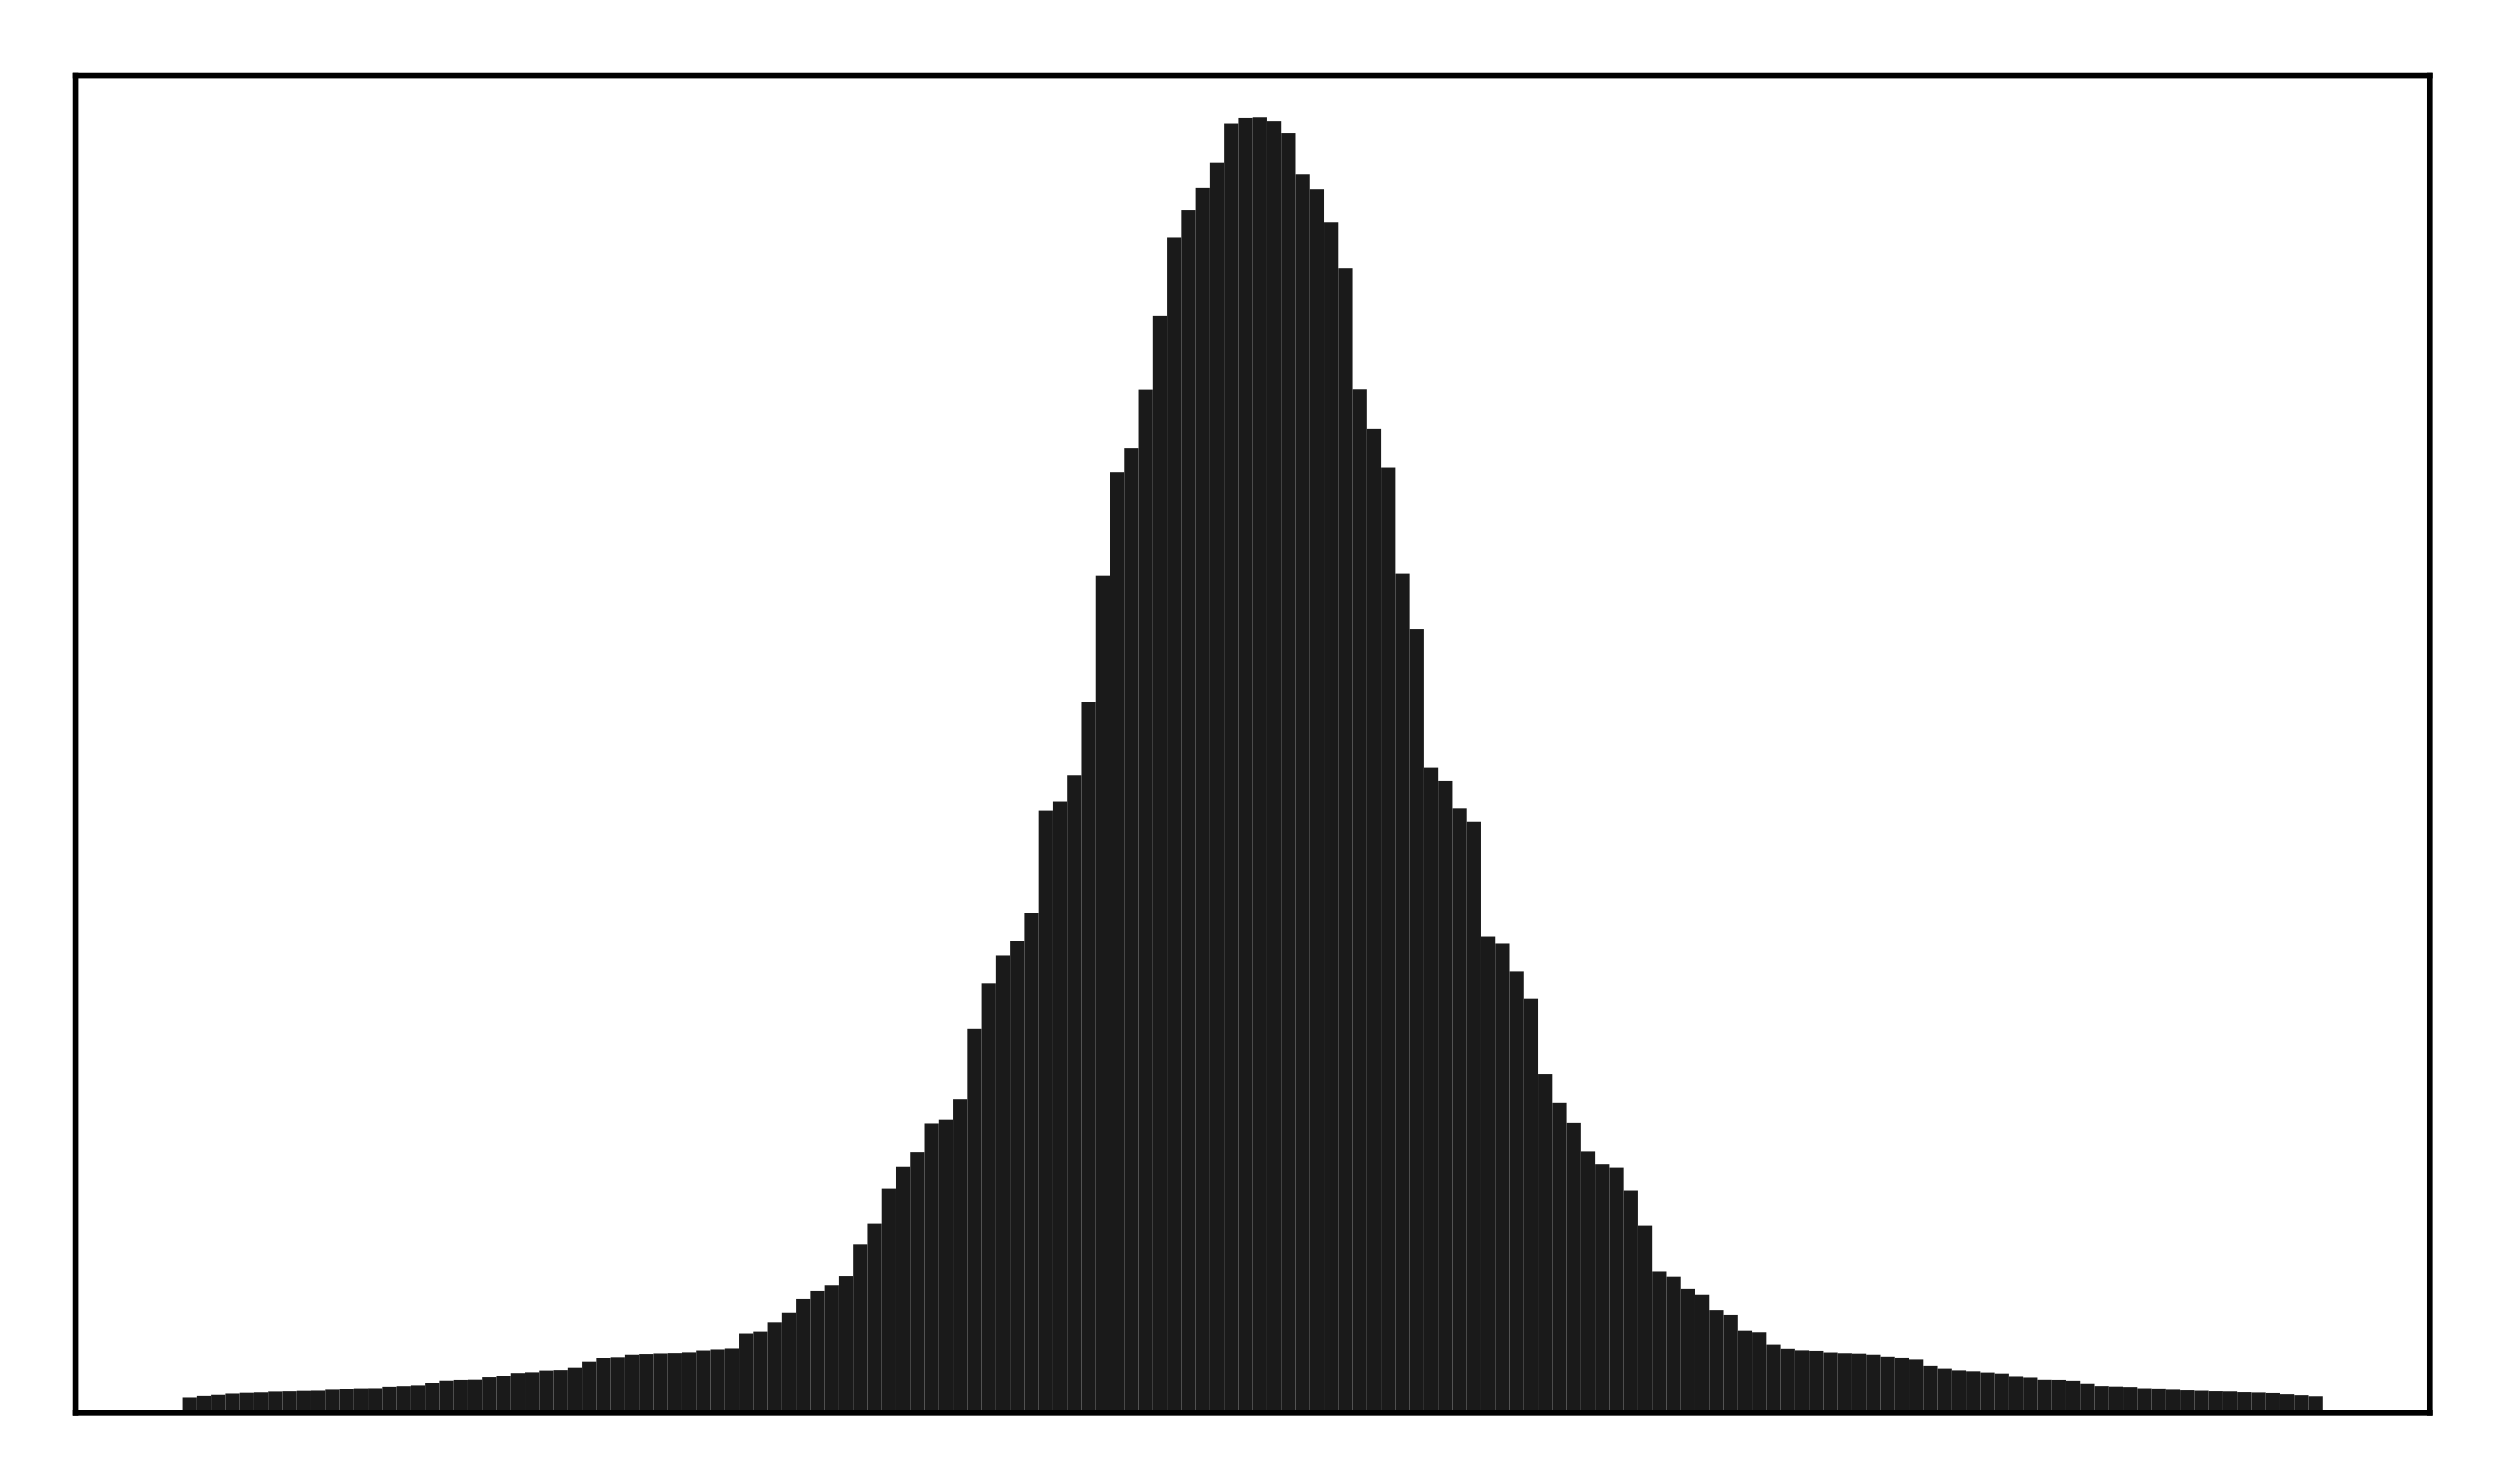 <?xml version="1.0" encoding="utf-8" standalone="no"?>
<!DOCTYPE svg PUBLIC "-//W3C//DTD SVG 1.1//EN"
  "http://www.w3.org/Graphics/SVG/1.1/DTD/svg11.dtd">
<!-- Created with matplotlib (http://matplotlib.org/) -->
<svg height="210pt" version="1.1" viewBox="0 0 354 210" width="354pt" xmlns="http://www.w3.org/2000/svg" xmlns:xlink="http://www.w3.org/1999/xlink">
 <defs>
  <style type="text/css">
*{stroke-linecap:butt;stroke-linejoin:round;}
  </style>
 </defs>
 <g id="figure_1">
  <g id="patch_1">
   <path d="M 0 210.76 
L 354.76 210.76 
L 354.76 0 
L 0 0 
z
" style="fill:#ffffff;"/>
  </g>
  <g id="axes_1">
   <g id="patch_2">
    <path d="M 10.7 200.06 
L 344.06 200.06 
L 344.06 10.7 
L 10.7 10.7 
z
" style="fill:#ffffff;"/>
   </g>
   <g id="patch_3">
    <path clip-path="url(#p067dcbfa30)" d="M 25.853 200.06 
L 27.873 200.06 
L 27.873 197.877 
L 25.853 197.877 
z
" style="fill:#1a1a1a;"/>
   </g>
   <g id="patch_4">
    <path clip-path="url(#p067dcbfa30)" d="M 27.873 200.06 
L 29.893 200.06 
L 29.893 197.659 
L 27.873 197.659 
z
" style="fill:#1a1a1a;"/>
   </g>
   <g id="patch_5">
    <path clip-path="url(#p067dcbfa30)" d="M 29.893 200.06 
L 31.914 200.06 
L 31.914 197.497 
L 29.893 197.497 
z
" style="fill:#1a1a1a;"/>
   </g>
   <g id="patch_6">
    <path clip-path="url(#p067dcbfa30)" d="M 31.914 200.06 
L 33.934 200.06 
L 33.934 197.316 
L 31.914 197.316 
z
" style="fill:#1a1a1a;"/>
   </g>
   <g id="patch_7">
    <path clip-path="url(#p067dcbfa30)" d="M 33.934 200.06 
L 35.955 200.06 
L 35.955 197.203 
L 33.934 197.203 
z
" style="fill:#1a1a1a;"/>
   </g>
   <g id="patch_8">
    <path clip-path="url(#p067dcbfa30)" d="M 35.955 200.06 
L 37.975 200.06 
L 37.975 197.141 
L 35.955 197.141 
z
" style="fill:#1a1a1a;"/>
   </g>
   <g id="patch_9">
    <path clip-path="url(#p067dcbfa30)" d="M 37.975 200.06 
L 39.995 200.06 
L 39.995 197.022 
L 37.975 197.022 
z
" style="fill:#1a1a1a;"/>
   </g>
   <g id="patch_10">
    <path clip-path="url(#p067dcbfa30)" d="M 39.995 200.06 
L 42.016 200.06 
L 42.016 196.982 
L 39.995 196.982 
z
" style="fill:#1a1a1a;"/>
   </g>
   <g id="patch_11">
    <path clip-path="url(#p067dcbfa30)" d="M 42.016 200.06 
L 44.036 200.06 
L 44.036 196.917 
L 42.016 196.917 
z
" style="fill:#1a1a1a;"/>
   </g>
   <g id="patch_12">
    <path clip-path="url(#p067dcbfa30)" d="M 44.036 200.06 
L 46.056 200.06 
L 46.056 196.894 
L 44.036 196.894 
z
" style="fill:#1a1a1a;"/>
   </g>
   <g id="patch_13">
    <path clip-path="url(#p067dcbfa30)" d="M 46.056 200.06 
L 48.077 200.06 
L 48.077 196.74 
L 46.056 196.74 
z
" style="fill:#1a1a1a;"/>
   </g>
   <g id="patch_14">
    <path clip-path="url(#p067dcbfa30)" d="M 48.077 200.06 
L 50.097 200.06 
L 50.097 196.683 
L 48.077 196.683 
z
" style="fill:#1a1a1a;"/>
   </g>
   <g id="patch_15">
    <path clip-path="url(#p067dcbfa30)" d="M 50.097 200.06 
L 52.117 200.06 
L 52.117 196.63 
L 50.097 196.63 
z
" style="fill:#1a1a1a;"/>
   </g>
   <g id="patch_16">
    <path clip-path="url(#p067dcbfa30)" d="M 52.117 200.06 
L 54.138 200.06 
L 54.138 196.604 
L 52.117 196.604 
z
" style="fill:#1a1a1a;"/>
   </g>
   <g id="patch_17">
    <path clip-path="url(#p067dcbfa30)" d="M 54.138 200.06 
L 56.158 200.06 
L 56.158 196.376 
L 54.138 196.376 
z
" style="fill:#1a1a1a;"/>
   </g>
   <g id="patch_18">
    <path clip-path="url(#p067dcbfa30)" d="M 56.158 200.06 
L 58.179 200.06 
L 58.179 196.289 
L 56.158 196.289 
z
" style="fill:#1a1a1a;"/>
   </g>
   <g id="patch_19">
    <path clip-path="url(#p067dcbfa30)" d="M 58.179 200.06 
L 60.199 200.06 
L 60.199 196.172 
L 58.179 196.172 
z
" style="fill:#1a1a1a;"/>
   </g>
   <g id="patch_20">
    <path clip-path="url(#p067dcbfa30)" d="M 60.199 200.06 
L 62.219 200.06 
L 62.219 195.831 
L 60.199 195.831 
z
" style="fill:#1a1a1a;"/>
   </g>
   <g id="patch_21">
    <path clip-path="url(#p067dcbfa30)" d="M 62.219 200.06 
L 64.24 200.06 
L 64.24 195.514 
L 62.219 195.514 
z
" style="fill:#1a1a1a;"/>
   </g>
   <g id="patch_22">
    <path clip-path="url(#p067dcbfa30)" d="M 64.24 200.06 
L 66.26 200.06 
L 66.26 195.4 
L 64.24 195.4 
z
" style="fill:#1a1a1a;"/>
   </g>
   <g id="patch_23">
    <path clip-path="url(#p067dcbfa30)" d="M 66.26 200.06 
L 68.28 200.06 
L 68.28 195.357 
L 66.26 195.357 
z
" style="fill:#1a1a1a;"/>
   </g>
   <g id="patch_24">
    <path clip-path="url(#p067dcbfa30)" d="M 68.28 200.06 
L 70.301 200.06 
L 70.301 194.994 
L 68.28 194.994 
z
" style="fill:#1a1a1a;"/>
   </g>
   <g id="patch_25">
    <path clip-path="url(#p067dcbfa30)" d="M 70.301 200.06 
L 72.321 200.06 
L 72.321 194.844 
L 70.301 194.844 
z
" style="fill:#1a1a1a;"/>
   </g>
   <g id="patch_26">
    <path clip-path="url(#p067dcbfa30)" d="M 72.321 200.06 
L 74.341 200.06 
L 74.341 194.447 
L 72.321 194.447 
z
" style="fill:#1a1a1a;"/>
   </g>
   <g id="patch_27">
    <path clip-path="url(#p067dcbfa30)" d="M 74.341 200.06 
L 76.362 200.06 
L 76.362 194.33 
L 74.341 194.33 
z
" style="fill:#1a1a1a;"/>
   </g>
   <g id="patch_28">
    <path clip-path="url(#p067dcbfa30)" d="M 76.362 200.06 
L 78.382 200.06 
L 78.382 194.073 
L 76.362 194.073 
z
" style="fill:#1a1a1a;"/>
   </g>
   <g id="patch_29">
    <path clip-path="url(#p067dcbfa30)" d="M 78.382 200.06 
L 80.403 200.06 
L 80.403 194.014 
L 78.382 194.014 
z
" style="fill:#1a1a1a;"/>
   </g>
   <g id="patch_30">
    <path clip-path="url(#p067dcbfa30)" d="M 80.403 200.06 
L 82.423 200.06 
L 82.423 193.666 
L 80.403 193.666 
z
" style="fill:#1a1a1a;"/>
   </g>
   <g id="patch_31">
    <path clip-path="url(#p067dcbfa30)" d="M 82.423 200.06 
L 84.443 200.06 
L 84.443 192.808 
L 82.423 192.808 
z
" style="fill:#1a1a1a;"/>
   </g>
   <g id="patch_32">
    <path clip-path="url(#p067dcbfa30)" d="M 84.443 200.06 
L 86.464 200.06 
L 86.464 192.292 
L 84.443 192.292 
z
" style="fill:#1a1a1a;"/>
   </g>
   <g id="patch_33">
    <path clip-path="url(#p067dcbfa30)" d="M 86.464 200.06 
L 88.484 200.06 
L 88.484 192.198 
L 86.464 192.198 
z
" style="fill:#1a1a1a;"/>
   </g>
   <g id="patch_34">
    <path clip-path="url(#p067dcbfa30)" d="M 88.484 200.06 
L 90.504 200.06 
L 90.504 191.835 
L 88.484 191.835 
z
" style="fill:#1a1a1a;"/>
   </g>
   <g id="patch_35">
    <path clip-path="url(#p067dcbfa30)" d="M 90.504 200.06 
L 92.525 200.06 
L 92.525 191.739 
L 90.504 191.739 
z
" style="fill:#1a1a1a;"/>
   </g>
   <g id="patch_36">
    <path clip-path="url(#p067dcbfa30)" d="M 92.525 200.06 
L 94.545 200.06 
L 94.545 191.649 
L 92.525 191.649 
z
" style="fill:#1a1a1a;"/>
   </g>
   <g id="patch_37">
    <path clip-path="url(#p067dcbfa30)" d="M 94.545 200.06 
L 96.565 200.06 
L 96.565 191.607 
L 94.545 191.607 
z
" style="fill:#1a1a1a;"/>
   </g>
   <g id="patch_38">
    <path clip-path="url(#p067dcbfa30)" d="M 96.565 200.06 
L 98.586 200.06 
L 98.586 191.504 
L 96.565 191.504 
z
" style="fill:#1a1a1a;"/>
   </g>
   <g id="patch_39">
    <path clip-path="url(#p067dcbfa30)" d="M 98.586 200.06 
L 100.606 200.06 
L 100.606 191.233 
L 98.586 191.233 
z
" style="fill:#1a1a1a;"/>
   </g>
   <g id="patch_40">
    <path clip-path="url(#p067dcbfa30)" d="M 100.606 200.06 
L 102.627 200.06 
L 102.627 191.085 
L 100.606 191.085 
z
" style="fill:#1a1a1a;"/>
   </g>
   <g id="patch_41">
    <path clip-path="url(#p067dcbfa30)" d="M 102.627 200.06 
L 104.647 200.06 
L 104.647 190.947 
L 102.627 190.947 
z
" style="fill:#1a1a1a;"/>
   </g>
   <g id="patch_42">
    <path clip-path="url(#p067dcbfa30)" d="M 104.647 200.06 
L 106.667 200.06 
L 106.667 188.825 
L 104.647 188.825 
z
" style="fill:#1a1a1a;"/>
   </g>
   <g id="patch_43">
    <path clip-path="url(#p067dcbfa30)" d="M 106.667 200.06 
L 108.688 200.06 
L 108.688 188.551 
L 106.667 188.551 
z
" style="fill:#1a1a1a;"/>
   </g>
   <g id="patch_44">
    <path clip-path="url(#p067dcbfa30)" d="M 108.688 200.06 
L 110.708 200.06 
L 110.708 187.245 
L 108.688 187.245 
z
" style="fill:#1a1a1a;"/>
   </g>
   <g id="patch_45">
    <path clip-path="url(#p067dcbfa30)" d="M 110.708 200.06 
L 112.728 200.06 
L 112.728 185.885 
L 110.708 185.885 
z
" style="fill:#1a1a1a;"/>
   </g>
   <g id="patch_46">
    <path clip-path="url(#p067dcbfa30)" d="M 112.728 200.06 
L 114.749 200.06 
L 114.749 183.931 
L 112.728 183.931 
z
" style="fill:#1a1a1a;"/>
   </g>
   <g id="patch_47">
    <path clip-path="url(#p067dcbfa30)" d="M 114.749 200.06 
L 116.769 200.06 
L 116.769 182.794 
L 114.749 182.794 
z
" style="fill:#1a1a1a;"/>
   </g>
   <g id="patch_48">
    <path clip-path="url(#p067dcbfa30)" d="M 116.769 200.06 
L 118.789 200.06 
L 118.789 181.996 
L 116.769 181.996 
z
" style="fill:#1a1a1a;"/>
   </g>
   <g id="patch_49">
    <path clip-path="url(#p067dcbfa30)" d="M 118.789 200.06 
L 120.81 200.06 
L 120.81 180.695 
L 118.789 180.695 
z
" style="fill:#1a1a1a;"/>
   </g>
   <g id="patch_50">
    <path clip-path="url(#p067dcbfa30)" d="M 120.81 200.06 
L 122.83 200.06 
L 122.83 176.2 
L 120.81 176.2 
z
" style="fill:#1a1a1a;"/>
   </g>
   <g id="patch_51">
    <path clip-path="url(#p067dcbfa30)" d="M 122.83 200.06 
L 124.851 200.06 
L 124.851 173.259 
L 122.83 173.259 
z
" style="fill:#1a1a1a;"/>
   </g>
   <g id="patch_52">
    <path clip-path="url(#p067dcbfa30)" d="M 124.851 200.06 
L 126.871 200.06 
L 126.871 168.307 
L 124.851 168.307 
z
" style="fill:#1a1a1a;"/>
   </g>
   <g id="patch_53">
    <path clip-path="url(#p067dcbfa30)" d="M 126.871 200.06 
L 128.891 200.06 
L 128.891 165.214 
L 126.871 165.214 
z
" style="fill:#1a1a1a;"/>
   </g>
   <g id="patch_54">
    <path clip-path="url(#p067dcbfa30)" d="M 128.891 200.06 
L 130.912 200.06 
L 130.912 163.14 
L 128.891 163.14 
z
" style="fill:#1a1a1a;"/>
   </g>
   <g id="patch_55">
    <path clip-path="url(#p067dcbfa30)" d="M 130.912 200.06 
L 132.932 200.06 
L 132.932 159.083 
L 130.912 159.083 
z
" style="fill:#1a1a1a;"/>
   </g>
   <g id="patch_56">
    <path clip-path="url(#p067dcbfa30)" d="M 132.932 200.06 
L 134.952 200.06 
L 134.952 158.545 
L 132.932 158.545 
z
" style="fill:#1a1a1a;"/>
   </g>
   <g id="patch_57">
    <path clip-path="url(#p067dcbfa30)" d="M 134.952 200.06 
L 136.973 200.06 
L 136.973 155.645 
L 134.952 155.645 
z
" style="fill:#1a1a1a;"/>
   </g>
   <g id="patch_58">
    <path clip-path="url(#p067dcbfa30)" d="M 136.973 200.06 
L 138.993 200.06 
L 138.993 145.677 
L 136.973 145.677 
z
" style="fill:#1a1a1a;"/>
   </g>
   <g id="patch_59">
    <path clip-path="url(#p067dcbfa30)" d="M 138.993 200.06 
L 141.013 200.06 
L 141.013 139.237 
L 138.993 139.237 
z
" style="fill:#1a1a1a;"/>
   </g>
   <g id="patch_60">
    <path clip-path="url(#p067dcbfa30)" d="M 141.013 200.06 
L 143.034 200.06 
L 143.034 135.29 
L 141.013 135.29 
z
" style="fill:#1a1a1a;"/>
   </g>
   <g id="patch_61">
    <path clip-path="url(#p067dcbfa30)" d="M 143.034 200.06 
L 145.054 200.06 
L 145.054 133.242 
L 143.034 133.242 
z
" style="fill:#1a1a1a;"/>
   </g>
   <g id="patch_62">
    <path clip-path="url(#p067dcbfa30)" d="M 145.054 200.06 
L 147.075 200.06 
L 147.075 129.282 
L 145.054 129.282 
z
" style="fill:#1a1a1a;"/>
   </g>
   <g id="patch_63">
    <path clip-path="url(#p067dcbfa30)" d="M 147.075 200.06 
L 149.095 200.06 
L 149.095 114.784 
L 147.075 114.784 
z
" style="fill:#1a1a1a;"/>
   </g>
   <g id="patch_64">
    <path clip-path="url(#p067dcbfa30)" d="M 149.095 200.06 
L 151.115 200.06 
L 151.115 113.497 
L 149.095 113.497 
z
" style="fill:#1a1a1a;"/>
   </g>
   <g id="patch_65">
    <path clip-path="url(#p067dcbfa30)" d="M 151.115 200.06 
L 153.136 200.06 
L 153.136 109.773 
L 151.115 109.773 
z
" style="fill:#1a1a1a;"/>
   </g>
   <g id="patch_66">
    <path clip-path="url(#p067dcbfa30)" d="M 153.136 200.06 
L 155.156 200.06 
L 155.156 99.406 
L 153.136 99.406 
z
" style="fill:#1a1a1a;"/>
   </g>
   <g id="patch_67">
    <path clip-path="url(#p067dcbfa30)" d="M 155.156 200.06 
L 157.176 200.06 
L 157.176 81.513 
L 155.156 81.513 
z
" style="fill:#1a1a1a;"/>
   </g>
   <g id="patch_68">
    <path clip-path="url(#p067dcbfa30)" d="M 157.176 200.06 
L 159.197 200.06 
L 159.197 66.861 
L 157.176 66.861 
z
" style="fill:#1a1a1a;"/>
   </g>
   <g id="patch_69">
    <path clip-path="url(#p067dcbfa30)" d="M 159.197 200.06 
L 161.217 200.06 
L 161.217 63.452 
L 159.197 63.452 
z
" style="fill:#1a1a1a;"/>
   </g>
   <g id="patch_70">
    <path clip-path="url(#p067dcbfa30)" d="M 161.217 200.06 
L 163.237 200.06 
L 163.237 55.165 
L 161.217 55.165 
z
" style="fill:#1a1a1a;"/>
   </g>
   <g id="patch_71">
    <path clip-path="url(#p067dcbfa30)" d="M 163.237 200.06 
L 165.258 200.06 
L 165.258 44.724 
L 163.237 44.724 
z
" style="fill:#1a1a1a;"/>
   </g>
   <g id="patch_72">
    <path clip-path="url(#p067dcbfa30)" d="M 165.258 200.06 
L 167.278 200.06 
L 167.278 33.621 
L 165.258 33.621 
z
" style="fill:#1a1a1a;"/>
   </g>
   <g id="patch_73">
    <path clip-path="url(#p067dcbfa30)" d="M 167.278 200.06 
L 169.299 200.06 
L 169.299 29.741 
L 167.278 29.741 
z
" style="fill:#1a1a1a;"/>
   </g>
   <g id="patch_74">
    <path clip-path="url(#p067dcbfa30)" d="M 169.299 200.06 
L 171.319 200.06 
L 171.319 26.602 
L 169.299 26.602 
z
" style="fill:#1a1a1a;"/>
   </g>
   <g id="patch_75">
    <path clip-path="url(#p067dcbfa30)" d="M 171.319 200.06 
L 173.339 200.06 
L 173.339 23.038 
L 171.319 23.038 
z
" style="fill:#1a1a1a;"/>
   </g>
   <g id="patch_76">
    <path clip-path="url(#p067dcbfa30)" d="M 173.339 200.06 
L 175.36 200.06 
L 175.36 17.488 
L 173.339 17.488 
z
" style="fill:#1a1a1a;"/>
   </g>
   <g id="patch_77">
    <path clip-path="url(#p067dcbfa30)" d="M 175.36 200.06 
L 177.38 200.06 
L 177.38 16.699 
L 175.36 16.699 
z
" style="fill:#1a1a1a;"/>
   </g>
   <g id="patch_78">
    <path clip-path="url(#p067dcbfa30)" d="M 177.38 200.06 
L 179.4 200.06 
L 179.4 16.603 
L 177.38 16.603 
z
" style="fill:#1a1a1a;"/>
   </g>
   <g id="patch_79">
    <path clip-path="url(#p067dcbfa30)" d="M 179.4 200.06 
L 181.421 200.06 
L 181.421 17.149 
L 179.4 17.149 
z
" style="fill:#1a1a1a;"/>
   </g>
   <g id="patch_80">
    <path clip-path="url(#p067dcbfa30)" d="M 181.421 200.06 
L 183.441 200.06 
L 183.441 18.846 
L 181.421 18.846 
z
" style="fill:#1a1a1a;"/>
   </g>
   <g id="patch_81">
    <path clip-path="url(#p067dcbfa30)" d="M 183.441 200.06 
L 185.461 200.06 
L 185.461 24.679 
L 183.441 24.679 
z
" style="fill:#1a1a1a;"/>
   </g>
   <g id="patch_82">
    <path clip-path="url(#p067dcbfa30)" d="M 185.461 200.06 
L 187.482 200.06 
L 187.482 26.79 
L 185.461 26.79 
z
" style="fill:#1a1a1a;"/>
   </g>
   <g id="patch_83">
    <path clip-path="url(#p067dcbfa30)" d="M 187.482 200.06 
L 189.502 200.06 
L 189.502 31.472 
L 187.482 31.472 
z
" style="fill:#1a1a1a;"/>
   </g>
   <g id="patch_84">
    <path clip-path="url(#p067dcbfa30)" d="M 189.502 200.06 
L 191.523 200.06 
L 191.523 37.977 
L 189.502 37.977 
z
" style="fill:#1a1a1a;"/>
   </g>
   <g id="patch_85">
    <path clip-path="url(#p067dcbfa30)" d="M 191.523 200.06 
L 193.543 200.06 
L 193.543 55.117 
L 191.523 55.117 
z
" style="fill:#1a1a1a;"/>
   </g>
   <g id="patch_86">
    <path clip-path="url(#p067dcbfa30)" d="M 193.543 200.06 
L 195.563 200.06 
L 195.563 60.724 
L 193.543 60.724 
z
" style="fill:#1a1a1a;"/>
   </g>
   <g id="patch_87">
    <path clip-path="url(#p067dcbfa30)" d="M 195.563 200.06 
L 197.584 200.06 
L 197.584 66.199 
L 195.563 66.199 
z
" style="fill:#1a1a1a;"/>
   </g>
   <g id="patch_88">
    <path clip-path="url(#p067dcbfa30)" d="M 197.584 200.06 
L 199.604 200.06 
L 199.604 81.225 
L 197.584 81.225 
z
" style="fill:#1a1a1a;"/>
   </g>
   <g id="patch_89">
    <path clip-path="url(#p067dcbfa30)" d="M 199.604 200.06 
L 201.624 200.06 
L 201.624 89.078 
L 199.604 89.078 
z
" style="fill:#1a1a1a;"/>
   </g>
   <g id="patch_90">
    <path clip-path="url(#p067dcbfa30)" d="M 201.624 200.06 
L 203.645 200.06 
L 203.645 108.691 
L 201.624 108.691 
z
" style="fill:#1a1a1a;"/>
   </g>
   <g id="patch_91">
    <path clip-path="url(#p067dcbfa30)" d="M 203.645 200.06 
L 205.665 200.06 
L 205.665 110.581 
L 203.645 110.581 
z
" style="fill:#1a1a1a;"/>
   </g>
   <g id="patch_92">
    <path clip-path="url(#p067dcbfa30)" d="M 205.665 200.06 
L 207.685 200.06 
L 207.685 114.457 
L 205.665 114.457 
z
" style="fill:#1a1a1a;"/>
   </g>
   <g id="patch_93">
    <path clip-path="url(#p067dcbfa30)" d="M 207.685 200.06 
L 209.706 200.06 
L 209.706 116.361 
L 207.685 116.361 
z
" style="fill:#1a1a1a;"/>
   </g>
   <g id="patch_94">
    <path clip-path="url(#p067dcbfa30)" d="M 209.706 200.06 
L 211.726 200.06 
L 211.726 132.616 
L 209.706 132.616 
z
" style="fill:#1a1a1a;"/>
   </g>
   <g id="patch_95">
    <path clip-path="url(#p067dcbfa30)" d="M 211.726 200.06 
L 213.747 200.06 
L 213.747 133.592 
L 211.726 133.592 
z
" style="fill:#1a1a1a;"/>
   </g>
   <g id="patch_96">
    <path clip-path="url(#p067dcbfa30)" d="M 213.747 200.06 
L 215.767 200.06 
L 215.767 137.554 
L 213.747 137.554 
z
" style="fill:#1a1a1a;"/>
   </g>
   <g id="patch_97">
    <path clip-path="url(#p067dcbfa30)" d="M 215.767 200.06 
L 217.787 200.06 
L 217.787 141.416 
L 215.767 141.416 
z
" style="fill:#1a1a1a;"/>
   </g>
   <g id="patch_98">
    <path clip-path="url(#p067dcbfa30)" d="M 217.787 200.06 
L 219.808 200.06 
L 219.808 152.086 
L 217.787 152.086 
z
" style="fill:#1a1a1a;"/>
   </g>
   <g id="patch_99">
    <path clip-path="url(#p067dcbfa30)" d="M 219.808 200.06 
L 221.828 200.06 
L 221.828 156.156 
L 219.808 156.156 
z
" style="fill:#1a1a1a;"/>
   </g>
   <g id="patch_100">
    <path clip-path="url(#p067dcbfa30)" d="M 221.828 200.06 
L 223.848 200.06 
L 223.848 159.002 
L 221.828 159.002 
z
" style="fill:#1a1a1a;"/>
   </g>
   <g id="patch_101">
    <path clip-path="url(#p067dcbfa30)" d="M 223.848 200.06 
L 225.869 200.06 
L 225.869 163.037 
L 223.848 163.037 
z
" style="fill:#1a1a1a;"/>
   </g>
   <g id="patch_102">
    <path clip-path="url(#p067dcbfa30)" d="M 225.869 200.06 
L 227.889 200.06 
L 227.889 164.852 
L 225.869 164.852 
z
" style="fill:#1a1a1a;"/>
   </g>
   <g id="patch_103">
    <path clip-path="url(#p067dcbfa30)" d="M 227.889 200.06 
L 229.909 200.06 
L 229.909 165.337 
L 227.889 165.337 
z
" style="fill:#1a1a1a;"/>
   </g>
   <g id="patch_104">
    <path clip-path="url(#p067dcbfa30)" d="M 229.909 200.06 
L 231.93 200.06 
L 231.93 168.575 
L 229.909 168.575 
z
" style="fill:#1a1a1a;"/>
   </g>
   <g id="patch_105">
    <path clip-path="url(#p067dcbfa30)" d="M 231.93 200.06 
L 233.95 200.06 
L 233.95 173.542 
L 231.93 173.542 
z
" style="fill:#1a1a1a;"/>
   </g>
   <g id="patch_106">
    <path clip-path="url(#p067dcbfa30)" d="M 233.95 200.06 
L 235.971 200.06 
L 235.971 180.038 
L 233.95 180.038 
z
" style="fill:#1a1a1a;"/>
   </g>
   <g id="patch_107">
    <path clip-path="url(#p067dcbfa30)" d="M 235.971 200.06 
L 237.991 200.06 
L 237.991 180.778 
L 235.971 180.778 
z
" style="fill:#1a1a1a;"/>
   </g>
   <g id="patch_108">
    <path clip-path="url(#p067dcbfa30)" d="M 237.991 200.06 
L 240.011 200.06 
L 240.011 182.508 
L 237.991 182.508 
z
" style="fill:#1a1a1a;"/>
   </g>
   <g id="patch_109">
    <path clip-path="url(#p067dcbfa30)" d="M 240.011 200.06 
L 242.032 200.06 
L 242.032 183.333 
L 240.011 183.333 
z
" style="fill:#1a1a1a;"/>
   </g>
   <g id="patch_110">
    <path clip-path="url(#p067dcbfa30)" d="M 242.032 200.06 
L 244.052 200.06 
L 244.052 185.518 
L 242.032 185.518 
z
" style="fill:#1a1a1a;"/>
   </g>
   <g id="patch_111">
    <path clip-path="url(#p067dcbfa30)" d="M 244.052 200.06 
L 246.072 200.06 
L 246.072 186.192 
L 244.052 186.192 
z
" style="fill:#1a1a1a;"/>
   </g>
   <g id="patch_112">
    <path clip-path="url(#p067dcbfa30)" d="M 246.072 200.06 
L 248.093 200.06 
L 248.093 188.427 
L 246.072 188.427 
z
" style="fill:#1a1a1a;"/>
   </g>
   <g id="patch_113">
    <path clip-path="url(#p067dcbfa30)" d="M 248.093 200.06 
L 250.113 200.06 
L 250.113 188.645 
L 248.093 188.645 
z
" style="fill:#1a1a1a;"/>
   </g>
   <g id="patch_114">
    <path clip-path="url(#p067dcbfa30)" d="M 250.113 200.06 
L 252.133 200.06 
L 252.133 190.395 
L 250.113 190.395 
z
" style="fill:#1a1a1a;"/>
   </g>
   <g id="patch_115">
    <path clip-path="url(#p067dcbfa30)" d="M 252.133 200.06 
L 254.154 200.06 
L 254.154 190.986 
L 252.133 190.986 
z
" style="fill:#1a1a1a;"/>
   </g>
   <g id="patch_116">
    <path clip-path="url(#p067dcbfa30)" d="M 254.154 200.06 
L 256.174 200.06 
L 256.174 191.214 
L 254.154 191.214 
z
" style="fill:#1a1a1a;"/>
   </g>
   <g id="patch_117">
    <path clip-path="url(#p067dcbfa30)" d="M 256.174 200.06 
L 258.195 200.06 
L 258.195 191.288 
L 256.174 191.288 
z
" style="fill:#1a1a1a;"/>
   </g>
   <g id="patch_118">
    <path clip-path="url(#p067dcbfa30)" d="M 258.195 200.06 
L 260.215 200.06 
L 260.215 191.517 
L 258.195 191.517 
z
" style="fill:#1a1a1a;"/>
   </g>
   <g id="patch_119">
    <path clip-path="url(#p067dcbfa30)" d="M 260.215 200.06 
L 262.235 200.06 
L 262.235 191.625 
L 260.215 191.625 
z
" style="fill:#1a1a1a;"/>
   </g>
   <g id="patch_120">
    <path clip-path="url(#p067dcbfa30)" d="M 262.235 200.06 
L 264.256 200.06 
L 264.256 191.679 
L 262.235 191.679 
z
" style="fill:#1a1a1a;"/>
   </g>
   <g id="patch_121">
    <path clip-path="url(#p067dcbfa30)" d="M 264.256 200.06 
L 266.276 200.06 
L 266.276 191.826 
L 264.256 191.826 
z
" style="fill:#1a1a1a;"/>
   </g>
   <g id="patch_122">
    <path clip-path="url(#p067dcbfa30)" d="M 266.276 200.06 
L 268.296 200.06 
L 268.296 192.127 
L 266.276 192.127 
z
" style="fill:#1a1a1a;"/>
   </g>
   <g id="patch_123">
    <path clip-path="url(#p067dcbfa30)" d="M 268.296 200.06 
L 270.317 200.06 
L 270.317 192.284 
L 268.296 192.284 
z
" style="fill:#1a1a1a;"/>
   </g>
   <g id="patch_124">
    <path clip-path="url(#p067dcbfa30)" d="M 270.317 200.06 
L 272.337 200.06 
L 272.337 192.489 
L 270.317 192.489 
z
" style="fill:#1a1a1a;"/>
   </g>
   <g id="patch_125">
    <path clip-path="url(#p067dcbfa30)" d="M 272.337 200.06 
L 274.357 200.06 
L 274.357 193.41 
L 272.337 193.41 
z
" style="fill:#1a1a1a;"/>
   </g>
   <g id="patch_126">
    <path clip-path="url(#p067dcbfa30)" d="M 274.357 200.06 
L 276.378 200.06 
L 276.378 193.797 
L 274.357 193.797 
z
" style="fill:#1a1a1a;"/>
   </g>
   <g id="patch_127">
    <path clip-path="url(#p067dcbfa30)" d="M 276.378 200.06 
L 278.398 200.06 
L 278.398 194.047 
L 276.378 194.047 
z
" style="fill:#1a1a1a;"/>
   </g>
   <g id="patch_128">
    <path clip-path="url(#p067dcbfa30)" d="M 278.398 200.06 
L 280.419 200.06 
L 280.419 194.177 
L 278.398 194.177 
z
" style="fill:#1a1a1a;"/>
   </g>
   <g id="patch_129">
    <path clip-path="url(#p067dcbfa30)" d="M 280.419 200.06 
L 282.439 200.06 
L 282.439 194.358 
L 280.419 194.358 
z
" style="fill:#1a1a1a;"/>
   </g>
   <g id="patch_130">
    <path clip-path="url(#p067dcbfa30)" d="M 282.439 200.06 
L 284.459 200.06 
L 284.459 194.508 
L 282.439 194.508 
z
" style="fill:#1a1a1a;"/>
   </g>
   <g id="patch_131">
    <path clip-path="url(#p067dcbfa30)" d="M 284.459 200.06 
L 286.48 200.06 
L 286.48 194.912 
L 284.459 194.912 
z
" style="fill:#1a1a1a;"/>
   </g>
   <g id="patch_132">
    <path clip-path="url(#p067dcbfa30)" d="M 286.48 200.06 
L 288.5 200.06 
L 288.5 195.048 
L 286.48 195.048 
z
" style="fill:#1a1a1a;"/>
   </g>
   <g id="patch_133">
    <path clip-path="url(#p067dcbfa30)" d="M 288.5 200.06 
L 290.52 200.06 
L 290.52 195.379 
L 288.5 195.379 
z
" style="fill:#1a1a1a;"/>
   </g>
   <g id="patch_134">
    <path clip-path="url(#p067dcbfa30)" d="M 290.52 200.06 
L 292.541 200.06 
L 292.541 195.403 
L 290.52 195.403 
z
" style="fill:#1a1a1a;"/>
   </g>
   <g id="patch_135">
    <path clip-path="url(#p067dcbfa30)" d="M 292.541 200.06 
L 294.561 200.06 
L 294.561 195.527 
L 292.541 195.527 
z
" style="fill:#1a1a1a;"/>
   </g>
   <g id="patch_136">
    <path clip-path="url(#p067dcbfa30)" d="M 294.561 200.06 
L 296.581 200.06 
L 296.581 195.933 
L 294.561 195.933 
z
" style="fill:#1a1a1a;"/>
   </g>
   <g id="patch_137">
    <path clip-path="url(#p067dcbfa30)" d="M 296.581 200.06 
L 298.602 200.06 
L 298.602 196.279 
L 296.581 196.279 
z
" style="fill:#1a1a1a;"/>
   </g>
   <g id="patch_138">
    <path clip-path="url(#p067dcbfa30)" d="M 298.602 200.06 
L 300.622 200.06 
L 300.622 196.354 
L 298.602 196.354 
z
" style="fill:#1a1a1a;"/>
   </g>
   <g id="patch_139">
    <path clip-path="url(#p067dcbfa30)" d="M 300.622 200.06 
L 302.643 200.06 
L 302.643 196.419 
L 300.622 196.419 
z
" style="fill:#1a1a1a;"/>
   </g>
   <g id="patch_140">
    <path clip-path="url(#p067dcbfa30)" d="M 302.643 200.06 
L 304.663 200.06 
L 304.663 196.615 
L 302.643 196.615 
z
" style="fill:#1a1a1a;"/>
   </g>
   <g id="patch_141">
    <path clip-path="url(#p067dcbfa30)" d="M 304.663 200.06 
L 306.683 200.06 
L 306.683 196.662 
L 304.663 196.662 
z
" style="fill:#1a1a1a;"/>
   </g>
   <g id="patch_142">
    <path clip-path="url(#p067dcbfa30)" d="M 306.683 200.06 
L 308.704 200.06 
L 308.704 196.739 
L 306.683 196.739 
z
" style="fill:#1a1a1a;"/>
   </g>
   <g id="patch_143">
    <path clip-path="url(#p067dcbfa30)" d="M 308.704 200.06 
L 310.724 200.06 
L 310.724 196.838 
L 308.704 196.838 
z
" style="fill:#1a1a1a;"/>
   </g>
   <g id="patch_144">
    <path clip-path="url(#p067dcbfa30)" d="M 310.724 200.06 
L 312.744 200.06 
L 312.744 196.9 
L 310.724 196.9 
z
" style="fill:#1a1a1a;"/>
   </g>
   <g id="patch_145">
    <path clip-path="url(#p067dcbfa30)" d="M 312.744 200.06 
L 314.765 200.06 
L 314.765 196.973 
L 312.744 196.973 
z
" style="fill:#1a1a1a;"/>
   </g>
   <g id="patch_146">
    <path clip-path="url(#p067dcbfa30)" d="M 314.765 200.06 
L 316.785 200.06 
L 316.785 197.003 
L 314.765 197.003 
z
" style="fill:#1a1a1a;"/>
   </g>
   <g id="patch_147">
    <path clip-path="url(#p067dcbfa30)" d="M 316.785 200.06 
L 318.805 200.06 
L 318.805 197.119 
L 316.785 197.119 
z
" style="fill:#1a1a1a;"/>
   </g>
   <g id="patch_148">
    <path clip-path="url(#p067dcbfa30)" d="M 318.805 200.06 
L 320.826 200.06 
L 320.826 197.161 
L 318.805 197.161 
z
" style="fill:#1a1a1a;"/>
   </g>
   <g id="patch_149">
    <path clip-path="url(#p067dcbfa30)" d="M 320.826 200.06 
L 322.846 200.06 
L 322.846 197.243 
L 320.826 197.243 
z
" style="fill:#1a1a1a;"/>
   </g>
   <g id="patch_150">
    <path clip-path="url(#p067dcbfa30)" d="M 322.846 200.06 
L 324.867 200.06 
L 324.867 197.406 
L 322.846 197.406 
z
" style="fill:#1a1a1a;"/>
   </g>
   <g id="patch_151">
    <path clip-path="url(#p067dcbfa30)" d="M 324.867 200.06 
L 326.887 200.06 
L 326.887 197.551 
L 324.867 197.551 
z
" style="fill:#1a1a1a;"/>
   </g>
   <g id="patch_152">
    <path clip-path="url(#p067dcbfa30)" d="M 326.887 200.06 
L 328.907 200.06 
L 328.907 197.709 
L 326.887 197.709 
z
" style="fill:#1a1a1a;"/>
   </g>
   <g id="matplotlib.axis_1"/>
   <g id="matplotlib.axis_2"/>
   <g id="patch_153">
    <path d="M 10.7 200.06 
L 10.7 10.7 
" style="fill:none;stroke:#000000;stroke-linecap:square;stroke-linejoin:miter;stroke-width:0.8;"/>
   </g>
   <g id="patch_154">
    <path d="M 344.06 200.06 
L 344.06 10.7 
" style="fill:none;stroke:#000000;stroke-linecap:square;stroke-linejoin:miter;stroke-width:0.8;"/>
   </g>
   <g id="patch_155">
    <path d="M 10.7 200.06 
L 344.06 200.06 
" style="fill:none;stroke:#000000;stroke-linecap:square;stroke-linejoin:miter;stroke-width:0.8;"/>
   </g>
   <g id="patch_156">
    <path d="M 10.7 10.7 
L 344.06 10.7 
" style="fill:none;stroke:#000000;stroke-linecap:square;stroke-linejoin:miter;stroke-width:0.8;"/>
   </g>
  </g>
 </g>
 <defs>
  <clipPath id="p067dcbfa30">
   <rect height="189.36" width="333.36" x="10.7" y="10.7"/>
  </clipPath>
 </defs>
</svg>
